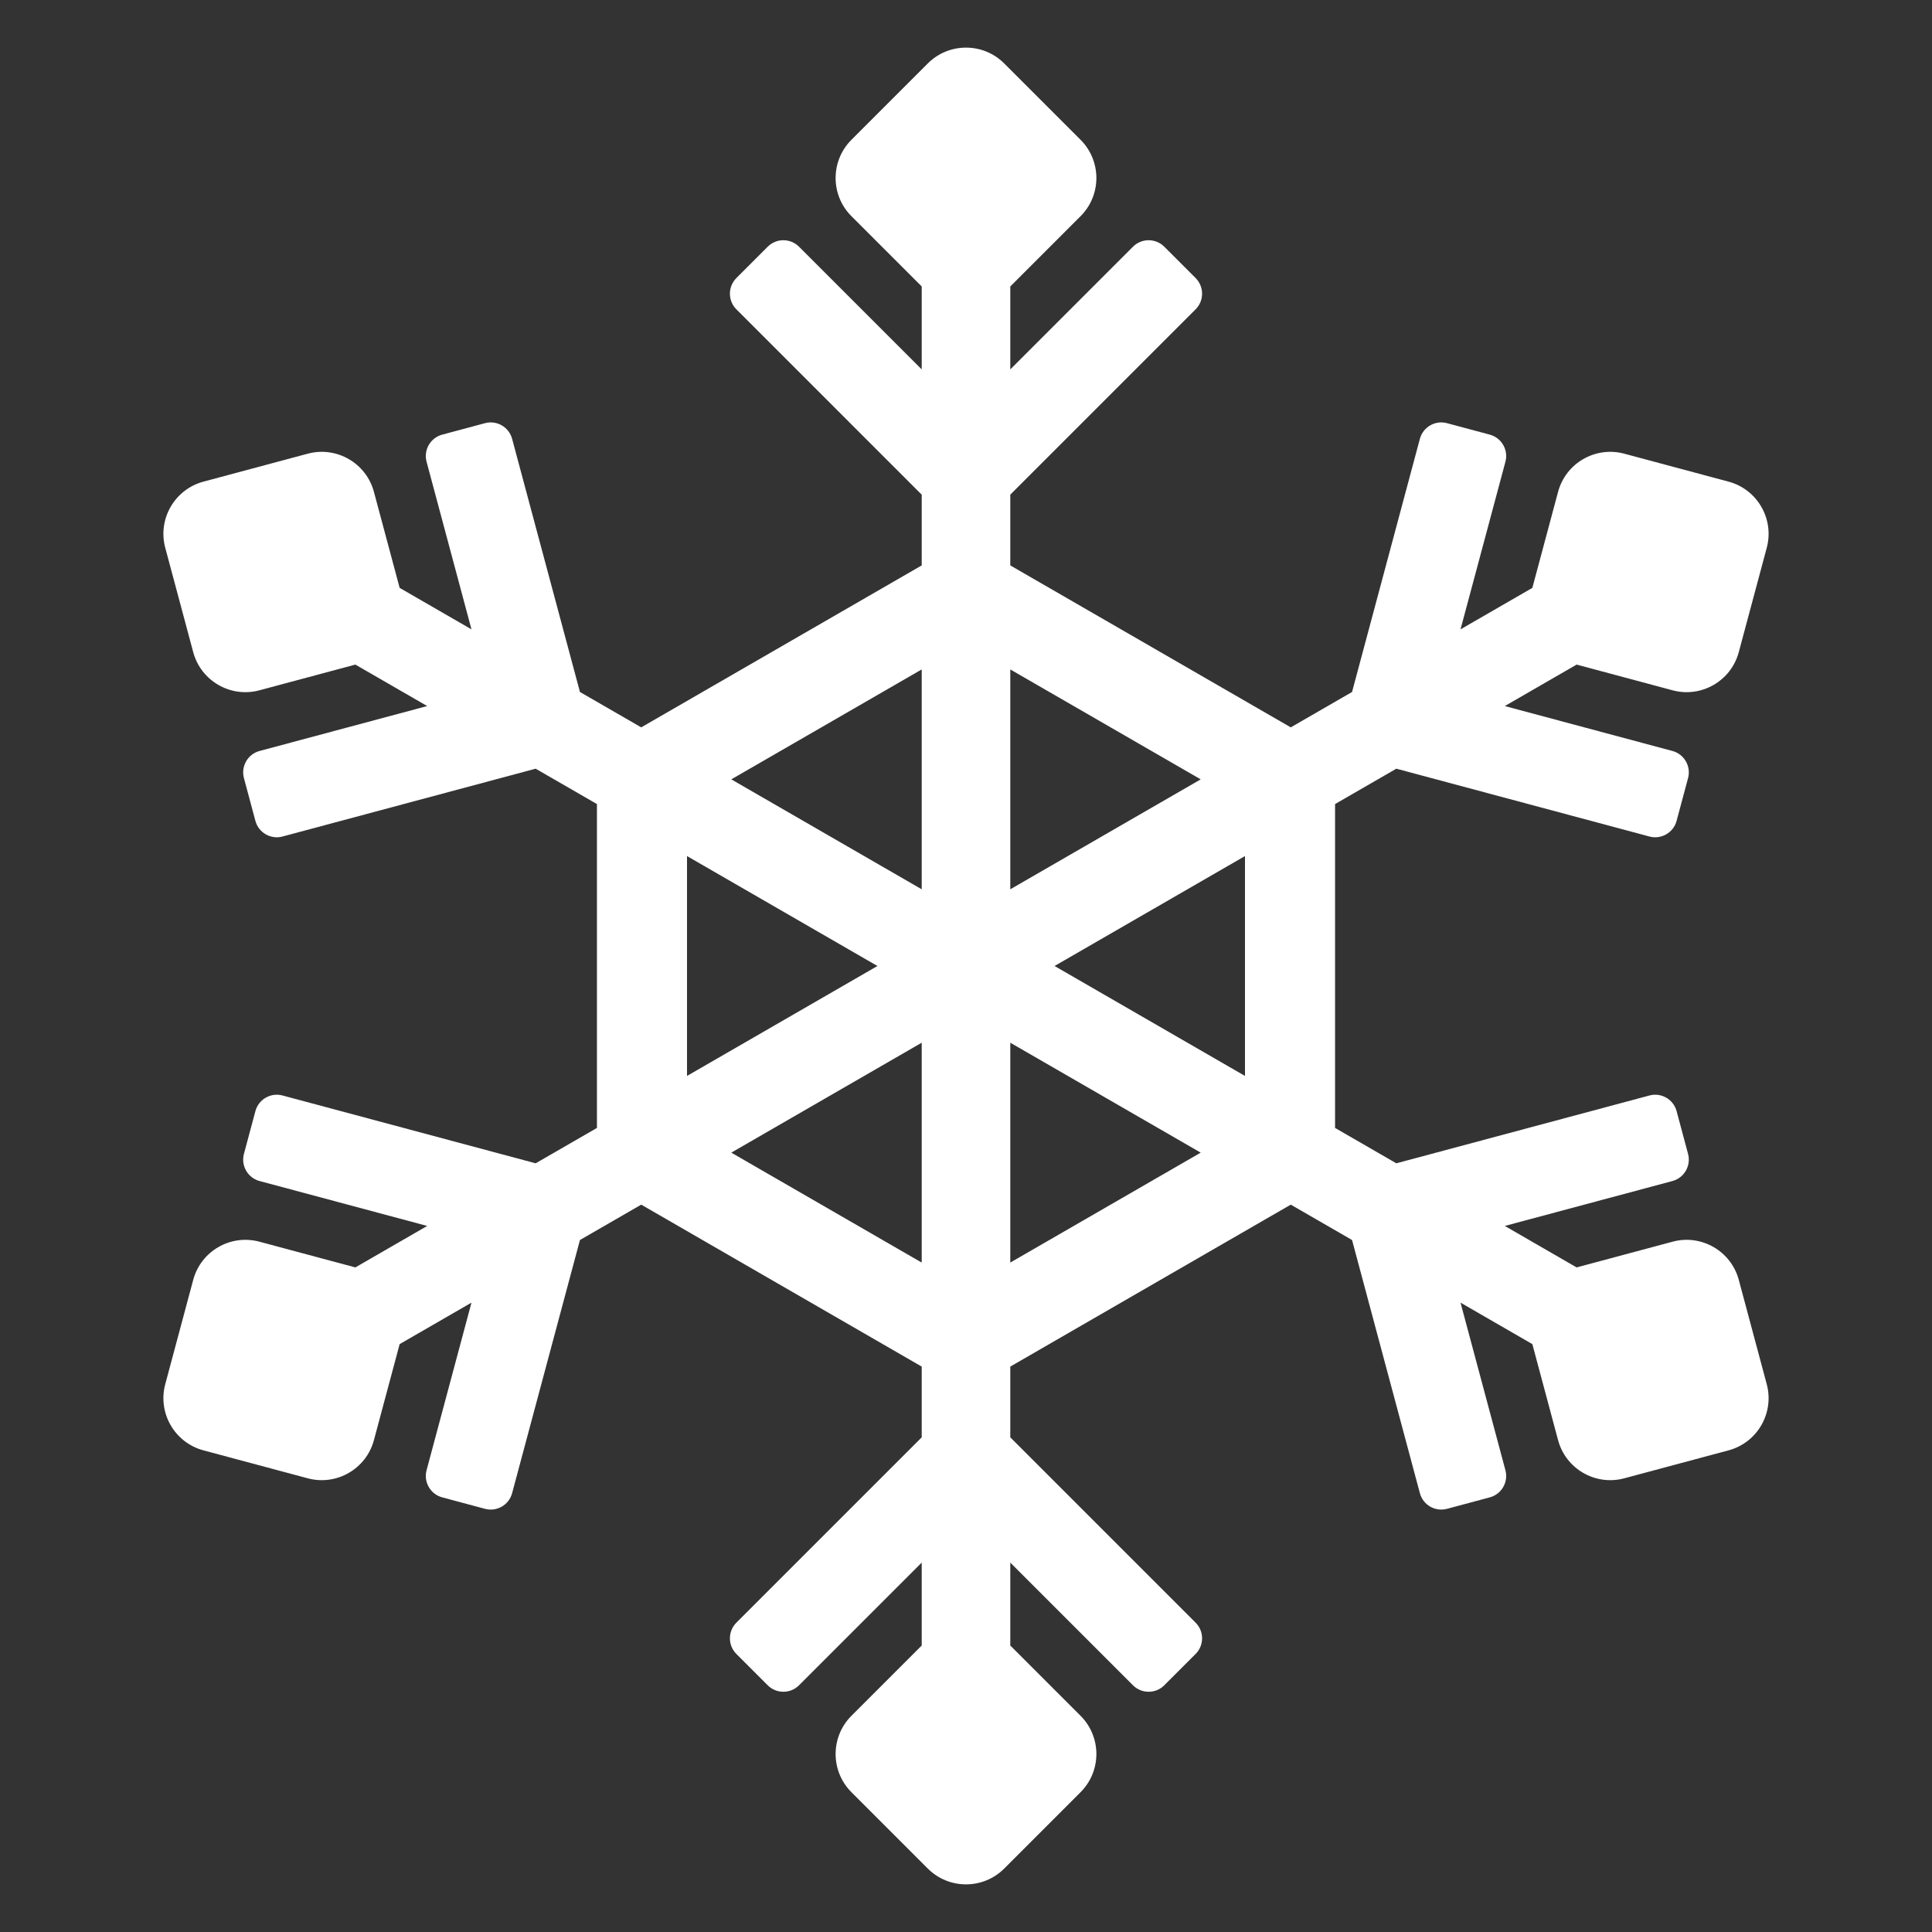 <?xml version="1.0" encoding="UTF-8" standalone="no"?><!DOCTYPE svg PUBLIC "-//W3C//DTD SVG 1.1//EN" "http://www.w3.org/Graphics/SVG/1.1/DTD/svg11.dtd"><svg width="100%" height="100%" viewBox="0 0 165 165" version="1.1" xmlns="http://www.w3.org/2000/svg" xmlns:xlink="http://www.w3.org/1999/xlink" xml:space="preserve" xmlns:serif="http://www.serif.com/" style="fill-rule:evenodd;clip-rule:evenodd;stroke-linejoin:round;stroke-miterlimit:2;"><rect x="0" y="0" width="165" height="165" fill="#333333" stroke="none"/><rect id="Artboard1" x="0" y="0" width="164.672" height="164.672" style="fill:none;"/><path d="M78.718,48.288l-23.955,13.831l-5.233,-3.021l-5.793,-21.62c-0.27,-1.009 -1.308,-1.608 -2.316,-1.338l-3.653,0.979c-1.008,0.27 -1.607,1.308 -1.337,2.316l3.835,14.314l-6.134,-3.541l-2.197,-8.2c-0.659,-2.459 -3.19,-3.921 -5.649,-3.262l-8.911,2.388c-2.459,0.659 -3.921,3.19 -3.262,5.649l2.388,8.911c0.659,2.459 3.19,3.921 5.649,3.262l8.2,-2.198l6.134,3.542l-14.314,3.835c-1.008,0.27 -1.607,1.308 -1.337,2.316l0.979,3.653c0.27,1.009 1.308,1.608 2.316,1.338l21.62,-5.793l5.233,3.021l-0,27.66l-5.233,3.021l-21.62,-5.793c-1.008,-0.27 -2.046,0.329 -2.316,1.338l-0.979,3.653c-0.27,1.008 0.329,2.046 1.337,2.316l14.314,3.835l-6.134,3.542l-8.2,-2.198c-2.459,-0.659 -4.99,0.803 -5.649,3.262l-2.388,8.911c-0.659,2.459 0.803,4.99 3.262,5.649l8.911,2.388c2.459,0.659 4.99,-0.803 5.649,-3.262l2.197,-8.2l6.134,-3.541l-3.835,14.314c-0.27,1.008 0.329,2.046 1.337,2.316l3.653,0.979c1.008,0.27 2.046,-0.329 2.316,-1.338l5.793,-21.62l5.233,-3.021l23.955,13.831l-0,6.042l-15.827,15.827c-0.738,0.738 -0.738,1.936 -0,2.674l2.674,2.674c0.738,0.739 1.937,0.739 2.675,0l10.478,-10.478l-0,7.083l-6.003,6.003c-1.8,1.8 -1.8,4.723 0,6.523l6.523,6.523c1.801,1.8 4.723,1.8 6.524,0l6.523,-6.523c1.8,-1.8 1.8,-4.723 -0,-6.523l-6.003,-6.003l0,-7.083l10.478,10.478c0.738,0.739 1.937,0.739 2.675,0l2.674,-2.674c0.738,-0.738 0.738,-1.936 0,-2.674l-15.827,-15.827l0,-6.042l23.955,-13.831l5.233,3.021l5.793,21.62c0.27,1.009 1.308,1.608 2.316,1.338l3.653,-0.979c1.008,-0.27 1.607,-1.308 1.337,-2.316l-3.835,-14.314l6.134,3.541l2.197,8.2c0.659,2.459 3.19,3.921 5.649,3.262l8.911,-2.388c2.459,-0.659 3.921,-3.19 3.262,-5.649l-2.388,-8.911c-0.659,-2.459 -3.19,-3.921 -5.649,-3.262l-8.2,2.198l-6.134,-3.542l14.314,-3.835c1.008,-0.27 1.607,-1.308 1.337,-2.316l-0.979,-3.653c-0.27,-1.009 -1.308,-1.608 -2.316,-1.338l-21.62,5.793l-5.233,-3.021l0,-27.66l5.233,-3.021l21.62,5.793c1.008,0.27 2.046,-0.329 2.316,-1.338l0.979,-3.653c0.27,-1.008 -0.329,-2.046 -1.337,-2.316l-14.314,-3.835l6.134,-3.542l8.2,2.198c2.459,0.659 4.99,-0.803 5.649,-3.262l2.388,-8.911c0.659,-2.459 -0.803,-4.99 -3.262,-5.649l-8.911,-2.388c-2.459,-0.659 -4.99,0.803 -5.649,3.262l-2.197,8.2l-6.134,3.541l3.835,-14.314c0.27,-1.008 -0.329,-2.046 -1.337,-2.316l-3.653,-0.979c-1.008,-0.27 -2.046,0.329 -2.316,1.338l-5.793,21.62l-5.233,3.021l-23.955,-13.831l0,-6.042l15.827,-15.827c0.738,-0.738 0.738,-1.936 0,-2.674l-2.674,-2.674c-0.738,-0.739 -1.937,-0.739 -2.675,-0l-10.478,10.478l0,-7.083l6.003,-6.003c1.8,-1.8 1.8,-4.723 -0,-6.523l-6.523,-6.523c-1.801,-1.8 -4.723,-1.8 -6.524,-0l-6.523,6.523c-1.8,1.8 -1.8,4.723 0,6.523l6.003,6.003l-0,7.083l-10.478,-10.478c-0.738,-0.739 -1.937,-0.739 -2.675,-0l-2.674,2.674c-0.738,0.738 -0.738,1.936 -0,2.674l15.827,15.827l-0,6.042Zm7.564,59.54l16.262,-9.388l-16.262,-9.389l0,18.777Zm-23.826,-9.388l16.262,9.388l-0,-18.777l-16.262,9.389Zm27.608,-15.94l16.262,9.389l0,-18.778l-16.262,9.389Zm-31.39,9.389l16.262,-9.389l-16.262,-9.389l-0,18.778Zm3.782,-25.329l16.262,9.389l-0,-18.777l-16.262,9.388Zm23.826,9.389l16.262,-9.389l-16.262,-9.388l0,18.777Z" style="fill:#fff;"/></svg>